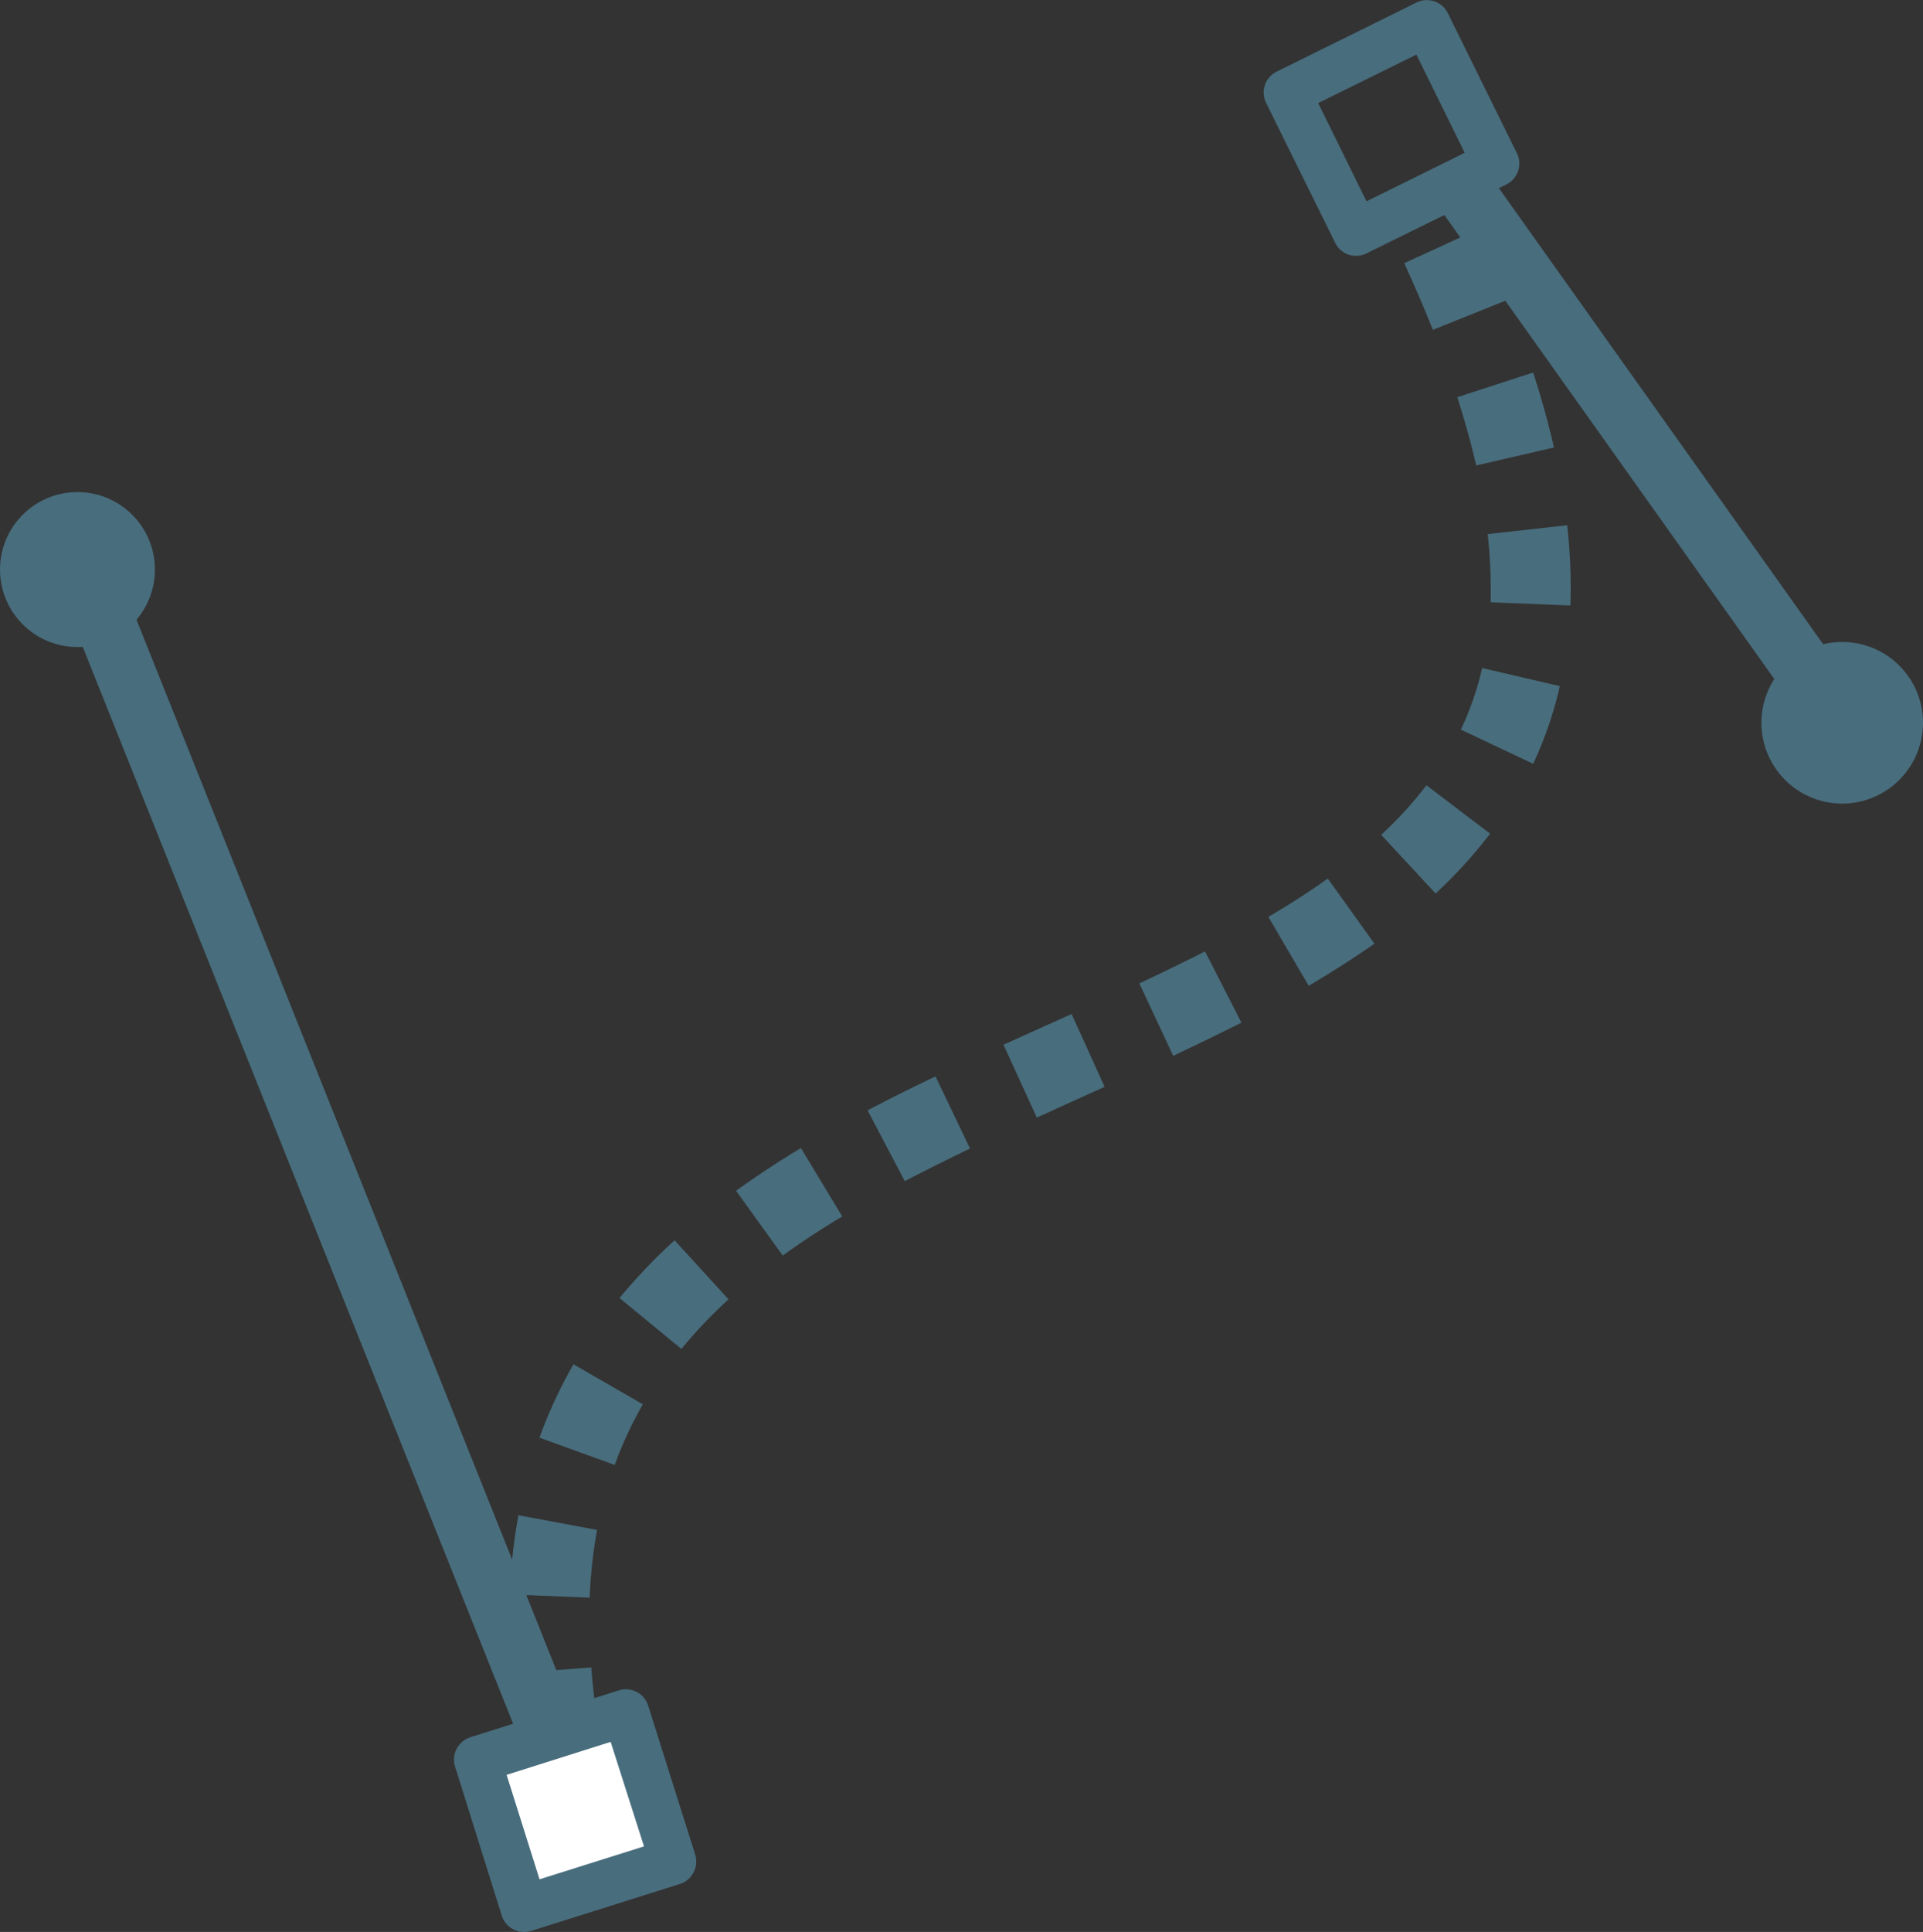 <svg xmlns="http://www.w3.org/2000/svg" viewBox="0 0 288.48 289.74"><rect x="0" y="0" width="288.48" height="289.74" fill="#333333" stroke="none"/><defs><style>.cls-1{fill:#486d7d;}.cls-2{fill:#fff;}</style></defs><g id="レイヤー_2" data-name="レイヤー 2"><g id="レイヤー_1-2" data-name="レイヤー 1"><path class="cls-1" d="M82,279.46c-.53-1.86-1-3.71-1.47-5.5l11.64-2.91c.42,1.66.88,3.39,1.37,5.13Z"/><path class="cls-1" d="M78.16,262.61c-.68-4-1.17-7.88-1.46-11.63l12-.91c.26,3.37.7,6.91,1.32,10.51Zm10.3-23-12-.49a85.36,85.36,0,0,1,1.31-11.87l11.8,2.19A73.25,73.25,0,0,0,88.46,239.64Zm3.75-19.91-11.28-4.09a69.46,69.46,0,0,1,5.1-11l10.41,6A57.5,57.5,0,0,0,92.21,219.73Zm10-17.4-9.27-7.63a84.64,84.64,0,0,1,8.26-8.66l8.09,8.86A72.19,72.19,0,0,0,102.2,202.33Zm15.21-14-7-9.71c3-2.16,6.25-4.32,9.73-6.42l6.2,10.27C123.11,184.38,120.12,186.35,117.41,188.31Zm18.31-11.16-5.58-10.62c3.11-1.63,6.45-3.3,10.19-5.09l5.18,10.82C141.9,174,138.7,175.59,135.72,177.15Zm19.81-9.53-5-10.93,6.78-3.06,3.44-1.54L165.71,163l-3.44,1.55ZM176,158.35l-5.08-10.87c3.7-1.73,6.92-3.3,9.85-4.8l5.46,10.69C183.13,154.93,179.78,156.56,176,158.35Zm20.34-10.49-6.07-10.35c3.29-1.93,6.21-3.81,8.92-5.75l7,9.77C203.11,143.67,199.9,145.74,196.29,147.86ZM215.36,134l-8.16-8.8a58.33,58.33,0,0,0,6.79-7.43l9.55,7.26A70.85,70.85,0,0,1,215.36,134ZM230,114.55l-10.85-5.13a45.38,45.38,0,0,0,3.2-9.23L234,102.9A57.76,57.76,0,0,1,230,114.55Zm5.63-23.74-12-.48c0-.79,0-1.59,0-2.4a73.47,73.47,0,0,0-.45-7.83l11.92-1.33a82.82,82.82,0,0,1,.53,9.16Q235.64,89.39,235.58,90.81Zm-14.18-21c-.75-3.28-1.71-6.72-2.84-10.24L230,55.87c1.24,3.84,2.29,7.62,3.12,11.24Zm-6.5-20.34c-1.28-3.22-2.73-6.56-4.29-10l10.89-5c1.66,3.58,3.18,7.12,4.54,10.53Z"/><rect class="cls-1" x="44.94" y="78.33" width="9" height="198.36" transform="translate(-62.36 31.04) rotate(-21.79)"/><rect class="cls-1" x="242.16" y="15.38" width="9" height="102.51" transform="translate(7.03 155.29) rotate(-35.42)"/><circle class="cls-1" cx="276.37" cy="108.4" r="11.62"/><path class="cls-1" d="M276.37,120.52a12.12,12.12,0,1,1,12.11-12.12A12.14,12.14,0,0,1,276.37,120.52Zm0-23.23a11.12,11.12,0,1,0,11.11,11.11A11.13,11.13,0,0,0,276.37,97.29Z"/><circle class="cls-1" cx="11.62" cy="85.42" r="11.62"/><rect class="cls-2" x="73.39" y="259.47" width="24.59" height="24.59" transform="translate(-77.82 38.39) rotate(-17.52)"/><path class="cls-1" d="M78.28,286.87l-7.35-23.3,23.29-7.35,7.36,23.3Zm-6.09-22.64,6.74,21.38,21.39-6.75-6.75-21.38Z"/><path class="cls-1" d="M78.61,289.74a3.49,3.49,0,0,1-3.34-2.45l-7-22.34a3.47,3.47,0,0,1,.23-2.66,3.51,3.51,0,0,1,2-1.73l22.34-7.05a3.51,3.51,0,0,1,4.4,2.29l7.05,22.34a3.55,3.55,0,0,1-.24,2.67,3.5,3.5,0,0,1-2,1.72l-22.34,7.05A3.48,3.48,0,0,1,78.61,289.74ZM76,266.18l4.94,15.67,15.67-4.94-5-15.67Z"/><path class="cls-1" d="M203.2,35.54l-10.81-21.9L214.3,2.83l10.8,21.91Zm-9.47-21.45,9.92,20.11,20.12-9.92L213.84,4.17Z"/><path class="cls-1" d="M203.43,38.37a3.66,3.66,0,0,1-1.13-.18,3.51,3.51,0,0,1-2-1.77l-10.37-21a3.5,3.5,0,0,1,1.59-4.68l21-10.37A3.51,3.51,0,0,1,217.21,2l10.36,21A3.5,3.5,0,0,1,226,27.65L205,38A3.52,3.52,0,0,1,203.43,38.37Zm-5.68-22.91L205,30.19l14.73-7.27L212.48,8.19Z"/></g></g></svg>